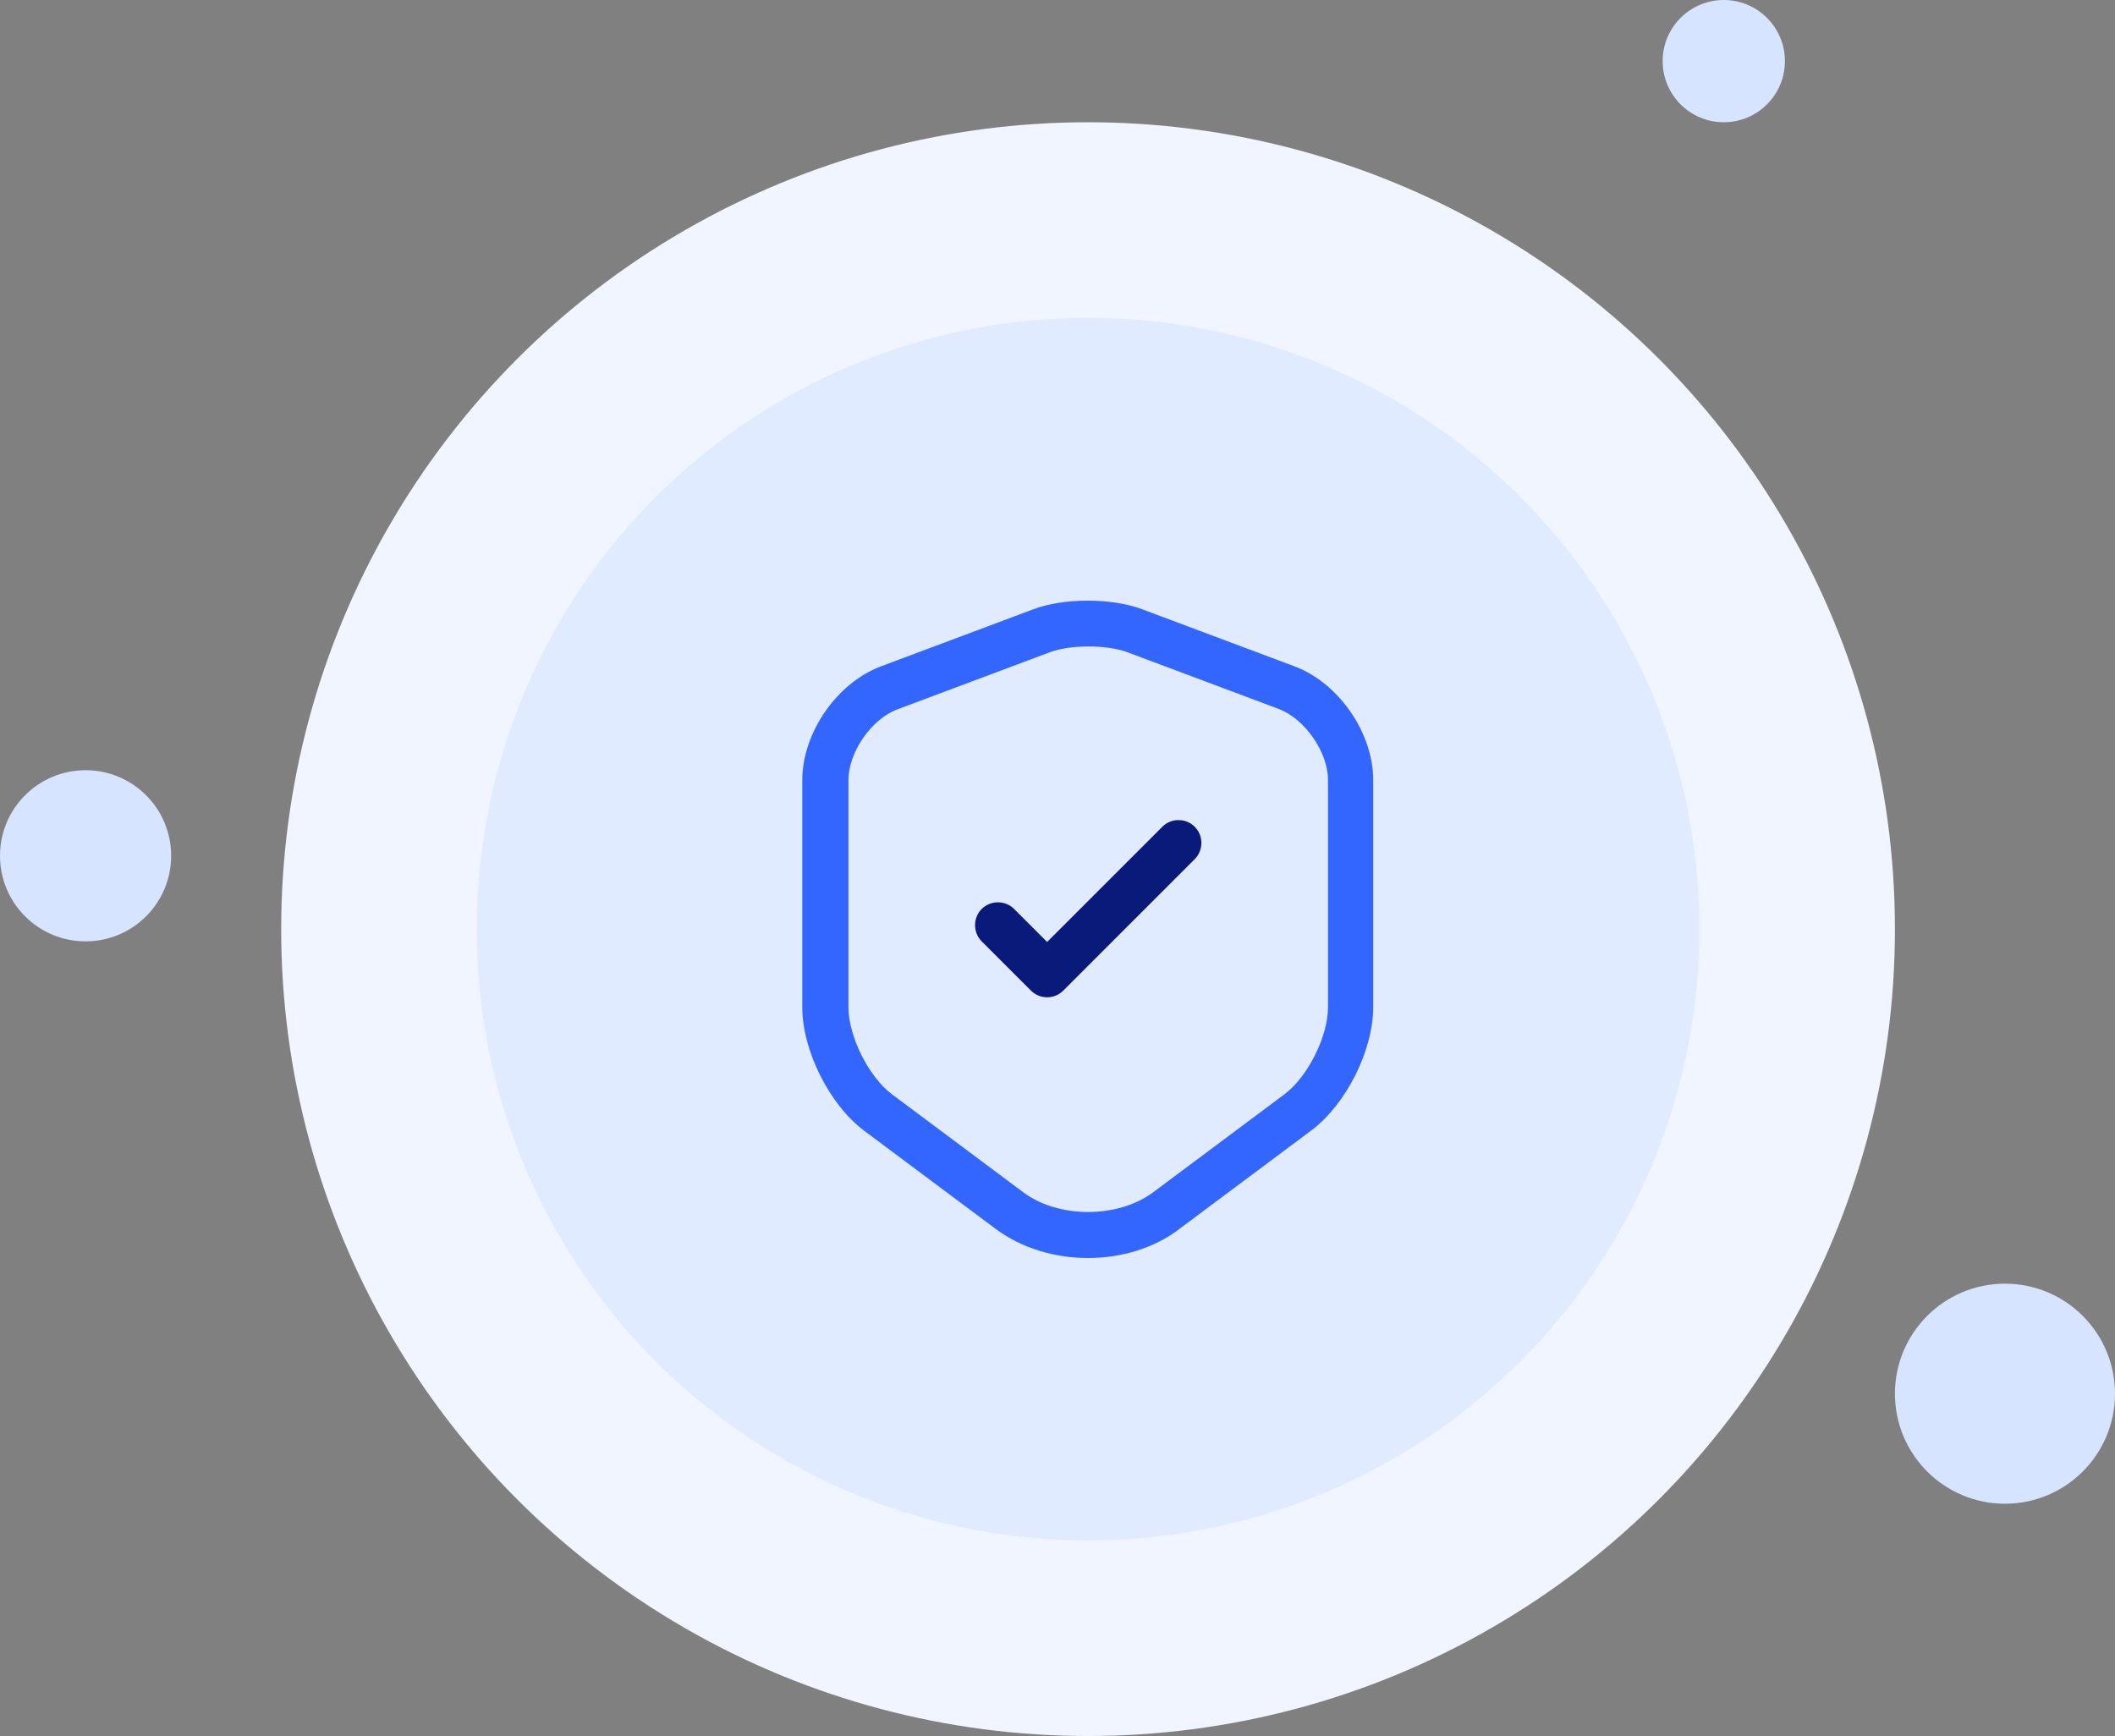 <svg width="173" height="142" viewBox="0 0 173 142" fill="none" xmlns="http://www.w3.org/2000/svg">
<rect x="0" y="0" width="173" height="142" fill="#808080" stroke="none"/>
<circle cx="89" cy="76" r="66" fill="#F0F5FF"/>
<circle cx="89" cy="76" r="50" fill="#E0EBFF"/>
<path d="M89 102.9C86.275 102.9 83.575 102.1 81.45 100.525L70.7 92.5C67.85 90.375 65.625 85.925 65.625 82.4V63.8C65.625 59.95 68.45 55.85 72.075 54.5L84.55 49.825C87.025 48.9 90.925 48.9 93.4 49.825L105.875 54.5C109.5 55.85 112.325 59.95 112.325 63.8V82.375C112.325 85.925 110.1 90.35 107.25 92.475L96.5 100.5C94.425 102.1 91.725 102.9 89 102.9ZM85.875 53.35L73.4 58.025C71.275 58.825 69.4 61.525 69.4 63.825V82.4C69.4 84.775 71.075 88.1 72.95 89.5L83.7 97.525C86.575 99.675 91.425 99.675 94.325 97.525L105.075 89.5C106.975 88.075 108.625 84.775 108.625 82.4V63.8C108.625 61.525 106.75 58.825 104.625 58L92.15 53.325C90.45 52.725 87.55 52.725 85.875 53.35Z" fill="#3366FF"/>
<path d="M85.65 81.575C85.175 81.575 84.7 81.4 84.325 81.025L80.3 77C79.575 76.275 79.575 75.075 80.3 74.35C81.025 73.625 82.225 73.625 82.95 74.35L85.65 77.05L95.075 67.625C95.8 66.9 97 66.9 97.725 67.625C98.45 68.35 98.45 69.55 97.725 70.275L86.975 81.025C86.6 81.4 86.125 81.575 85.65 81.575Z" fill="#091A7A"/>
<circle cx="164" cy="114" r="9" fill="#D6E4FF"/>
<circle cx="7" cy="70" r="7" fill="#D6E4FF"/>
<circle cx="141" cy="5" r="5" fill="#D6E4FF"/>
</svg>
